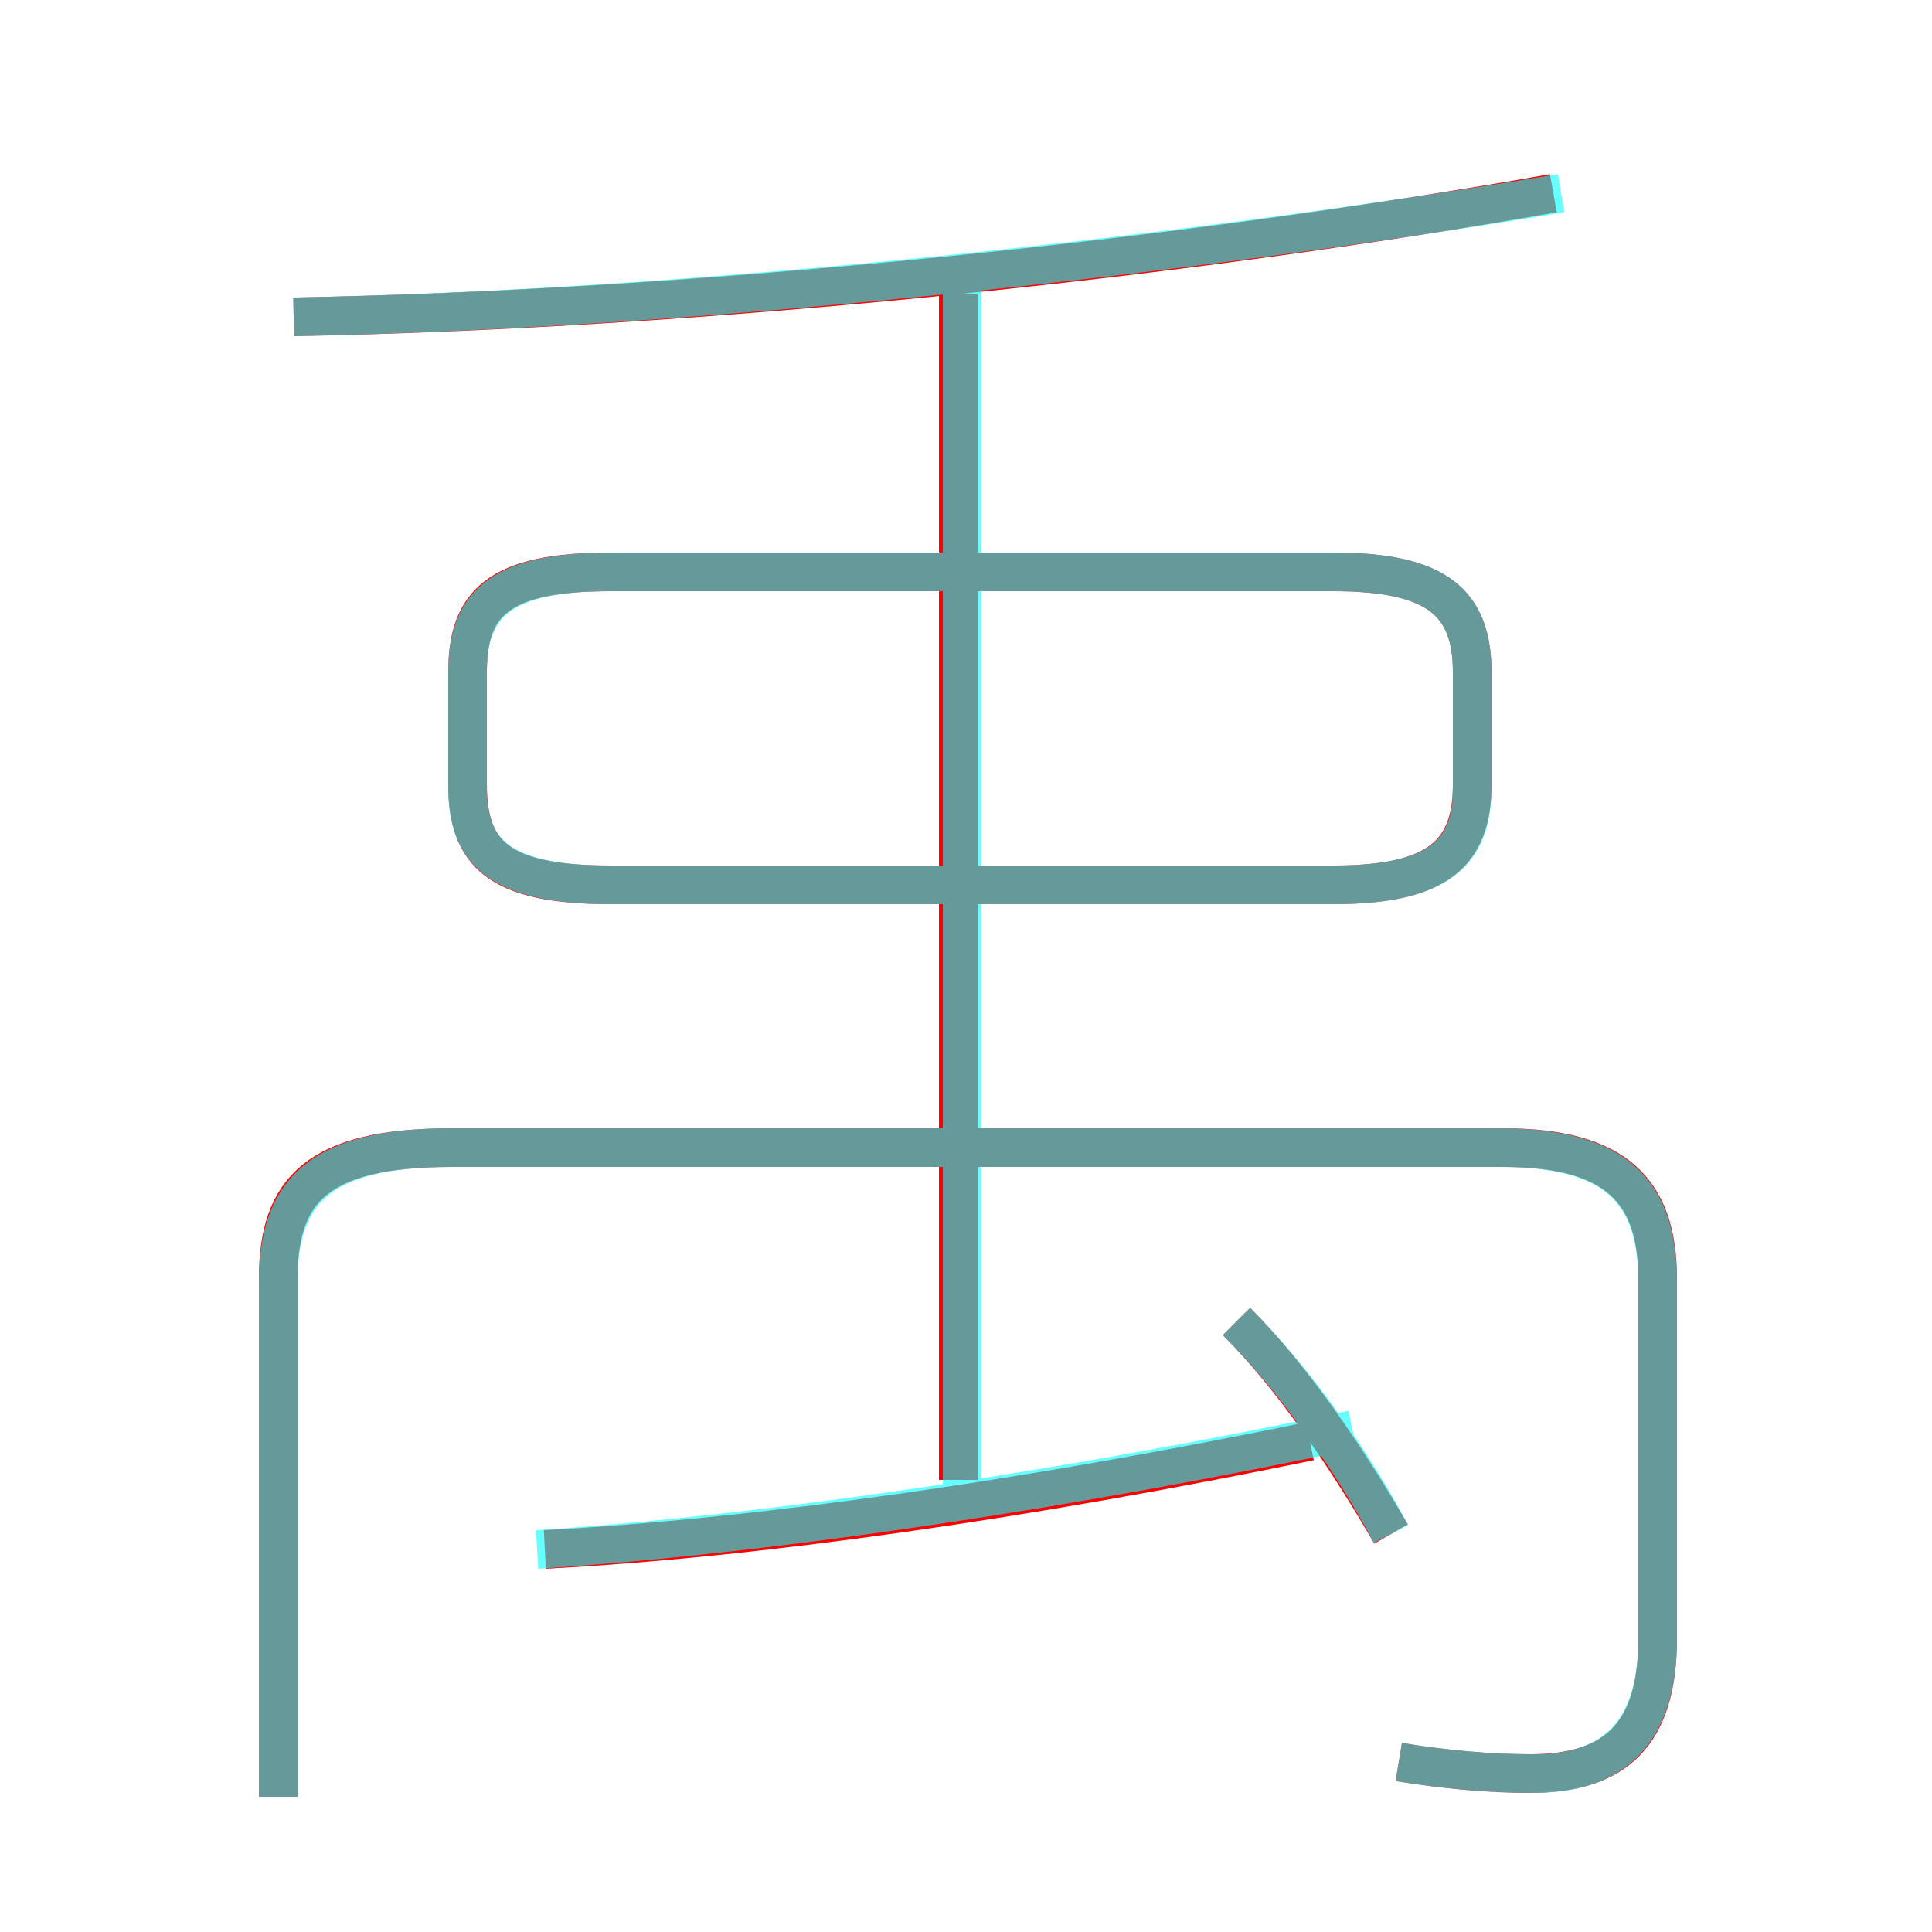 <?xml version='1.0' encoding='utf8'?>
<svg viewBox="0.0 -6.0 50.0 50.0" version="1.1" xmlns="http://www.w3.org/2000/svg">
<rect x="0.0" y="-6.0" width="50.0" height="50.0" fill="#333333" stroke="none"/>
<rect x="-1000" y="-1000" width="2000" height="2000" stroke="white" fill="white"/>
<g style="fill:none;stroke:rgba(255, 0, 0, 1);  stroke-width:1"><path d="M 36.2 1.6 C 37.4 1.8 38.6 1.9 39.6 1.9 C 41.8 1.9 42.9 0.9 42.9 -1.6 L 42.9 -10.9 C 42.9 -13.2 41.8 -14.3 38.9 -14.3 L 11.7 -14.3 C 8.2 -14.3 7.2 -13.2 7.2 -10.9 L 7.2 2.5 M 14.1 -3.9 C 19.7 -4.2 26.6 -5.2 33.9 -6.7 M 36.0 -4.3 C 34.9 -6.2 33.5 -8.3 32.0 -9.8 M 24.8 -5.7 L 24.8 -36.4 M 15.8 -21.1 L 34.5 -21.1 C 37.2 -21.1 38.1 -21.9 38.1 -23.7 L 38.1 -26.6 C 38.1 -28.4 37.2 -29.2 34.5 -29.2 L 15.8 -29.2 C 12.9 -29.2 12.1 -28.4 12.1 -26.6 L 12.1 -23.7 C 12.1 -21.9 12.9 -21.1 15.8 -21.1 Z M 7.6 -35.8 C 18.2 -36.0 30.6 -37.3 40.2 -39.0" transform="translate(0.0 38.0)" />
</g>
<g style="fill:none;stroke:rgba(0, 255, 255, 0.6);  stroke-width:1">
<path d="M 36.2 1.6 C 37.4 1.8 38.6 1.9 39.7 1.9 C 41.8 1.9 42.9 0.8 42.9 -1.6 L 42.9 -10.8 C 42.9 -13.2 41.8 -14.3 38.8 -14.3 L 11.7 -14.3 C 8.3 -14.3 7.2 -13.2 7.2 -10.8 L 7.2 2.5 M 13.9 -3.9 C 20.1 -4.3 27.9 -5.5 35.0 -7.0 M 36.0 -4.3 C 35.0 -6.2 33.5 -8.3 32.0 -9.8 M 24.9 -5.0 L 24.9 -36.5 M 15.8 -21.1 L 34.5 -21.1 C 37.2 -21.1 38.1 -21.9 38.1 -23.6 L 38.1 -26.6 C 38.1 -28.4 37.2 -29.2 34.5 -29.2 L 15.8 -29.2 C 13.0 -29.2 12.1 -28.4 12.1 -26.6 L 12.1 -23.6 C 12.1 -21.9 13.0 -21.1 15.8 -21.1 Z M 7.6 -35.8 C 18.1 -36.0 30.8 -37.4 40.4 -39.0" transform="translate(0.0 38.0)" />
</g>
</svg>